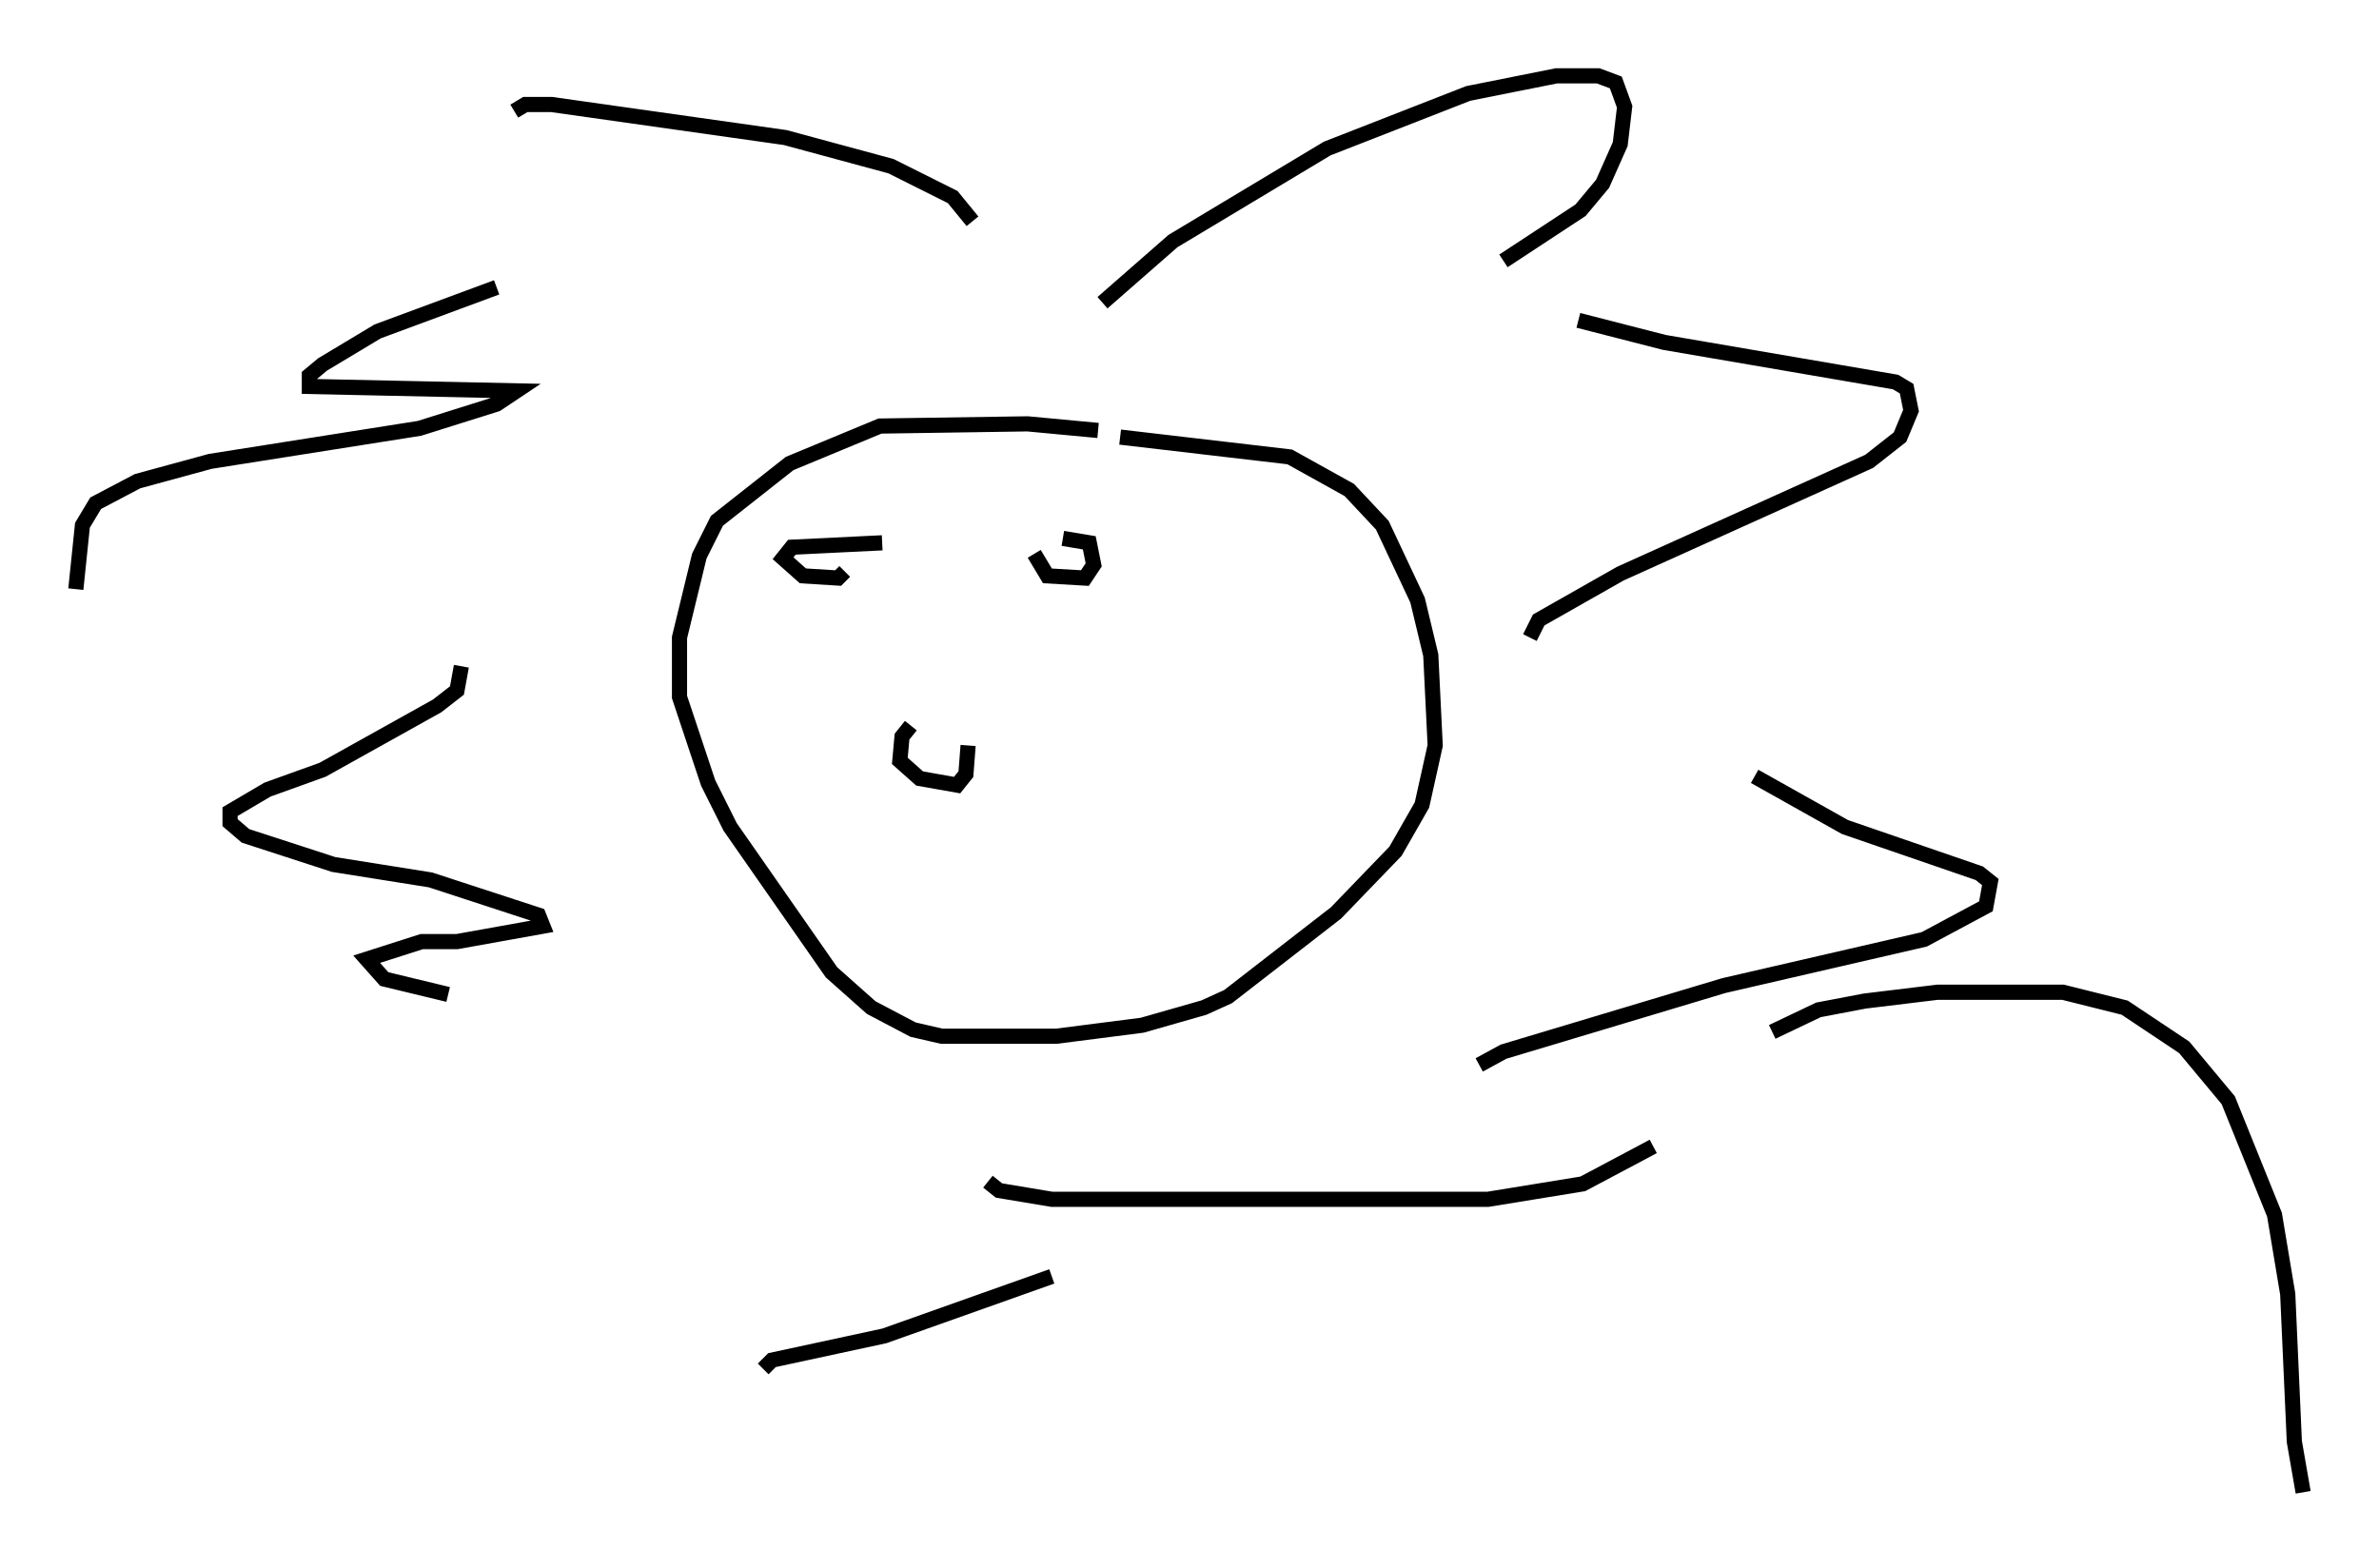 <?xml version="1.0" encoding="utf-8" ?>
<svg baseProfile="full" height="103.396" version="1.1" width="156.849" xmlns="http://www.w3.org/2000/svg" xmlns:ev="http://www.w3.org/2001/xml-events" xmlns:xlink="http://www.w3.org/1999/xlink"><defs /><rect fill="white" height="103.396" width="156.849" x="0" y="0" /><path d="M77.19, 29.838 m-4.793, -1.453 l-4.648, -0.436 -9.732, 0.145 l-5.955, 2.469 -4.793, 3.777 l-1.162, 2.324 -1.307, 5.374 l0.0, 3.922 1.888, 5.665 l1.453, 2.905 6.682, 9.587 l2.615, 2.324 2.76, 1.453 l1.888, 0.436 7.553, 0.0 l5.665, -0.726 4.067, -1.162 l1.598, -0.726 7.117, -5.52 l3.922, -4.067 1.743, -3.05 l0.872, -3.922 -0.291, -5.955 l-0.872, -3.631 -2.324, -4.939 l-2.179, -2.324 -3.922, -2.179 l-11.184, -1.307 m-5.665, 7.698 l0.872, 1.453 2.469, 0.145 l0.581, -0.872 -0.291, -1.453 l-1.743, -0.291 m-11.911, 0.291 l-5.955, 0.291 -0.581, 0.726 l1.307, 1.162 2.324, 0.145 l0.436, -0.436 m4.358, 10.168 l-0.581, 0.726 -0.145, 1.598 l1.307, 1.162 2.469, 0.436 l0.581, -0.726 0.145, -1.888 m8.86, -29.195 l4.648, -4.067 10.168, -6.101 l9.296, -3.631 5.81, -1.162 l2.76, 0.0 1.162, 0.436 l0.581, 1.598 -0.291, 2.469 l-1.162, 2.615 -1.453, 1.743 l-5.084, 3.341 m4.939, 3.922 l5.665, 1.453 15.251, 2.615 l0.726, 0.436 0.291, 1.453 l-0.726, 1.743 -2.034, 1.598 l-16.413, 7.408 -5.374, 3.05 l-0.581, 1.162 m14.816, 9.151 l5.955, 3.341 8.86, 3.05 l0.726, 0.581 -0.291, 1.598 l-4.067, 2.179 -13.218, 3.05 l-14.525, 4.358 -1.598, 0.872 m11.475, 5.374 l-4.648, 2.469 -6.246, 1.017 l-28.76, 0.0 -3.486, -0.581 l-0.726, -0.581 m-1.017, -63.329 l-1.307, -1.598 -4.067, -2.034 l-6.972, -1.888 -15.397, -2.179 l-1.743, 0.0 -0.726, 0.436 m-1.162, 11.62 l-7.844, 2.905 -3.631, 2.179 l-0.872, 0.726 0.0, 0.726 l13.654, 0.291 -1.307, 0.872 l-5.084, 1.598 -13.799, 2.179 l-4.793, 1.307 -2.76, 1.453 l-0.872, 1.453 -0.436, 4.212 m25.419, 5.084 l-0.291, 1.598 -1.307, 1.017 l-7.553, 4.212 -3.631, 1.307 l-2.469, 1.453 0.0, 0.726 l1.017, 0.872 5.81, 1.888 l6.391, 1.017 7.117, 2.324 l0.291, 0.726 -5.665, 1.017 l-2.324, 0.0 -3.631, 1.162 l1.162, 1.307 4.212, 1.017 m87.296, 2.469 l3.05, -1.453 3.05, -0.581 l4.793, -0.581 8.279, 0.0 l4.067, 1.017 3.922, 2.615 l2.905, 3.486 3.05, 7.553 l0.872, 5.229 0.436, 9.732 l0.581, 3.341 m-82.503, -14.235 l-11.039, 3.922 -7.408, 1.598 l-0.581, 0.581 " fill="none" stroke="black" stroke-width="1" /></svg>